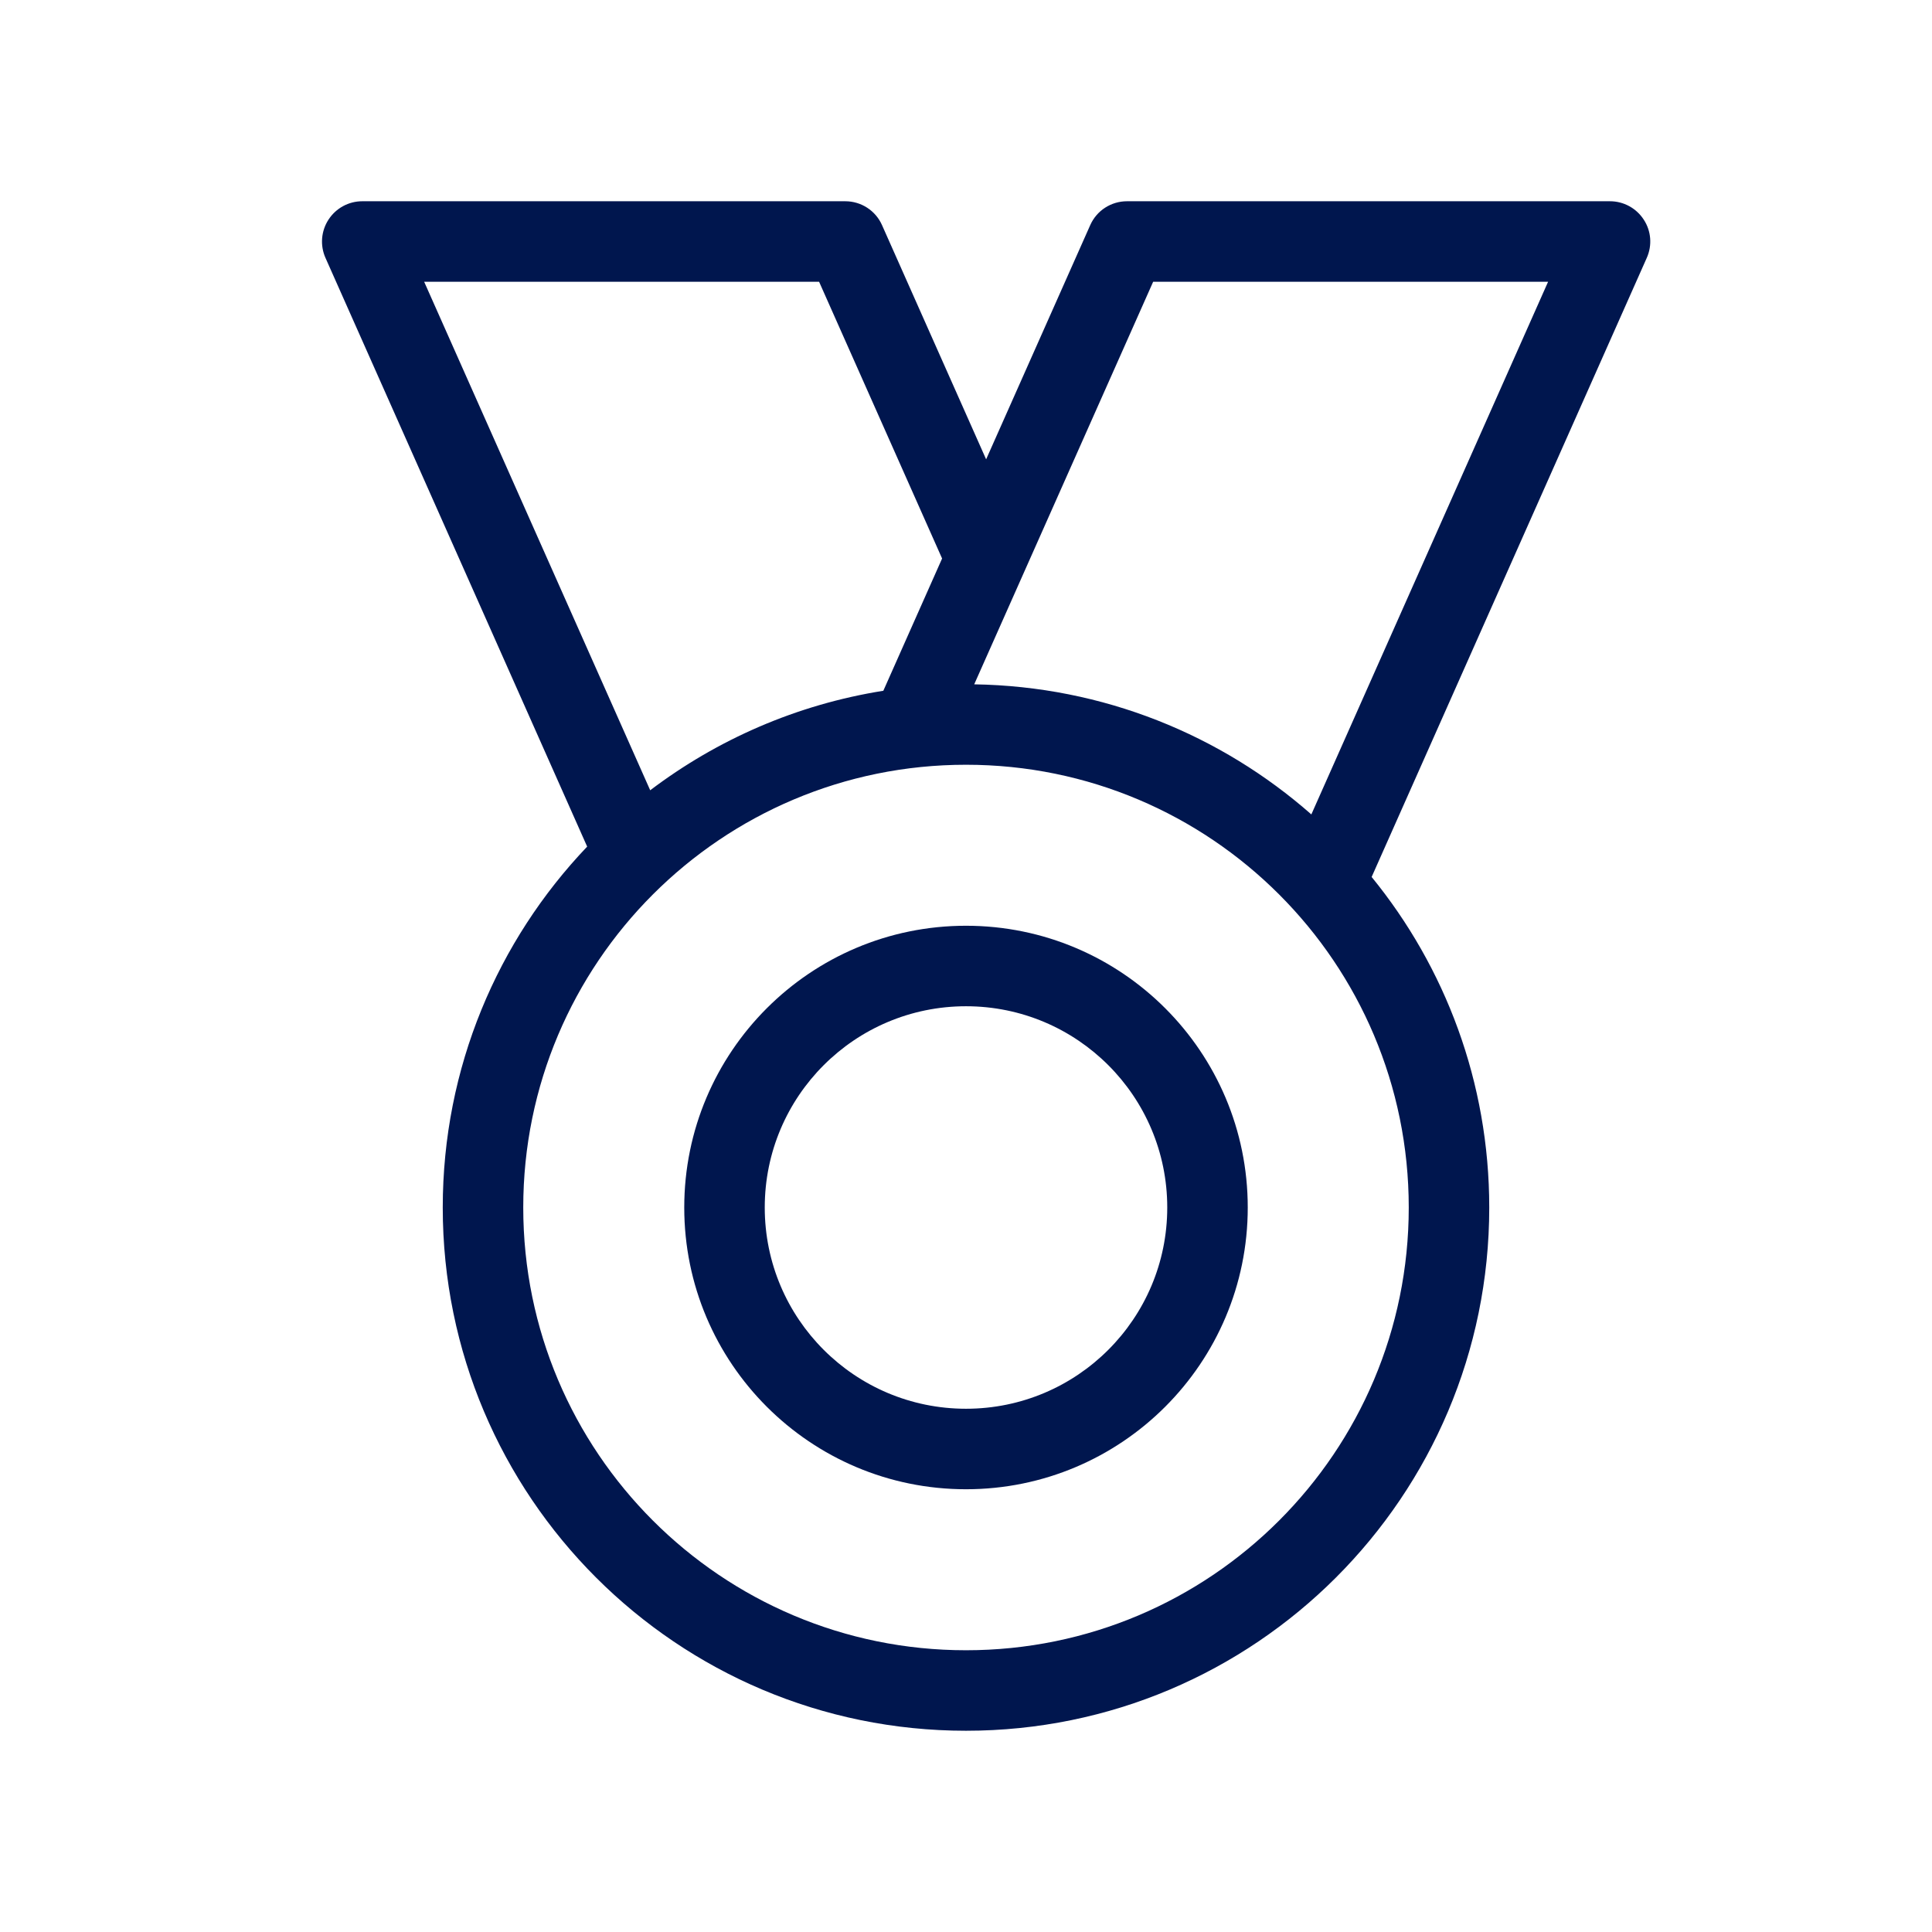 <svg width="24" height="24" viewBox="0 0 24 24" fill="none" xmlns="http://www.w3.org/2000/svg">
<path fill-rule="evenodd" clip-rule="evenodd" d="M8.5 15C8.5 13.067 10.067 11.5 12 11.5C13.933 11.5 15.5 13.067 15.5 15C15.5 16.933 13.933 18.5 12 18.5C10.067 18.5 8.5 16.933 8.5 15ZM12 12.5C10.619 12.5 9.5 13.619 9.5 15C9.5 16.381 10.619 17.5 12 17.5C13.381 17.5 14.5 16.381 14.5 15C14.5 13.619 13.381 12.5 12 12.5Z" fill="#00164E"/>
<path fill-rule="evenodd" clip-rule="evenodd" d="M4.081 2.728C4.173 2.586 4.331 2.5 4.5 2.5H10.5C10.698 2.5 10.877 2.616 10.957 2.797L12.25 5.706L13.543 2.797C13.623 2.616 13.802 2.5 14 2.5H20C20.169 2.5 20.327 2.586 20.419 2.728C20.512 2.869 20.526 3.048 20.457 3.203L17.039 10.894C17.952 12.013 18.5 13.443 18.5 15C18.5 18.59 15.59 21.5 12 21.5C8.41 21.5 5.5 18.59 5.5 15C5.5 13.262 6.182 11.683 7.294 10.517L4.043 3.203C3.974 3.048 3.989 2.869 4.081 2.728ZM8.077 9.817C8.909 9.187 9.897 8.752 10.973 8.581L11.703 6.938L10.175 3.5H5.269L8.077 9.817ZM12.102 8.501C13.706 8.526 15.169 9.131 16.29 10.117L19.231 3.5H14.325L12.102 8.501ZM6.5 15C6.5 11.962 8.962 9.5 12 9.5C15.038 9.5 17.5 11.962 17.5 15C17.5 18.038 15.038 20.5 12 20.5C8.962 20.5 6.5 18.038 6.5 15Z" fill="#00164E"/>
</svg>
